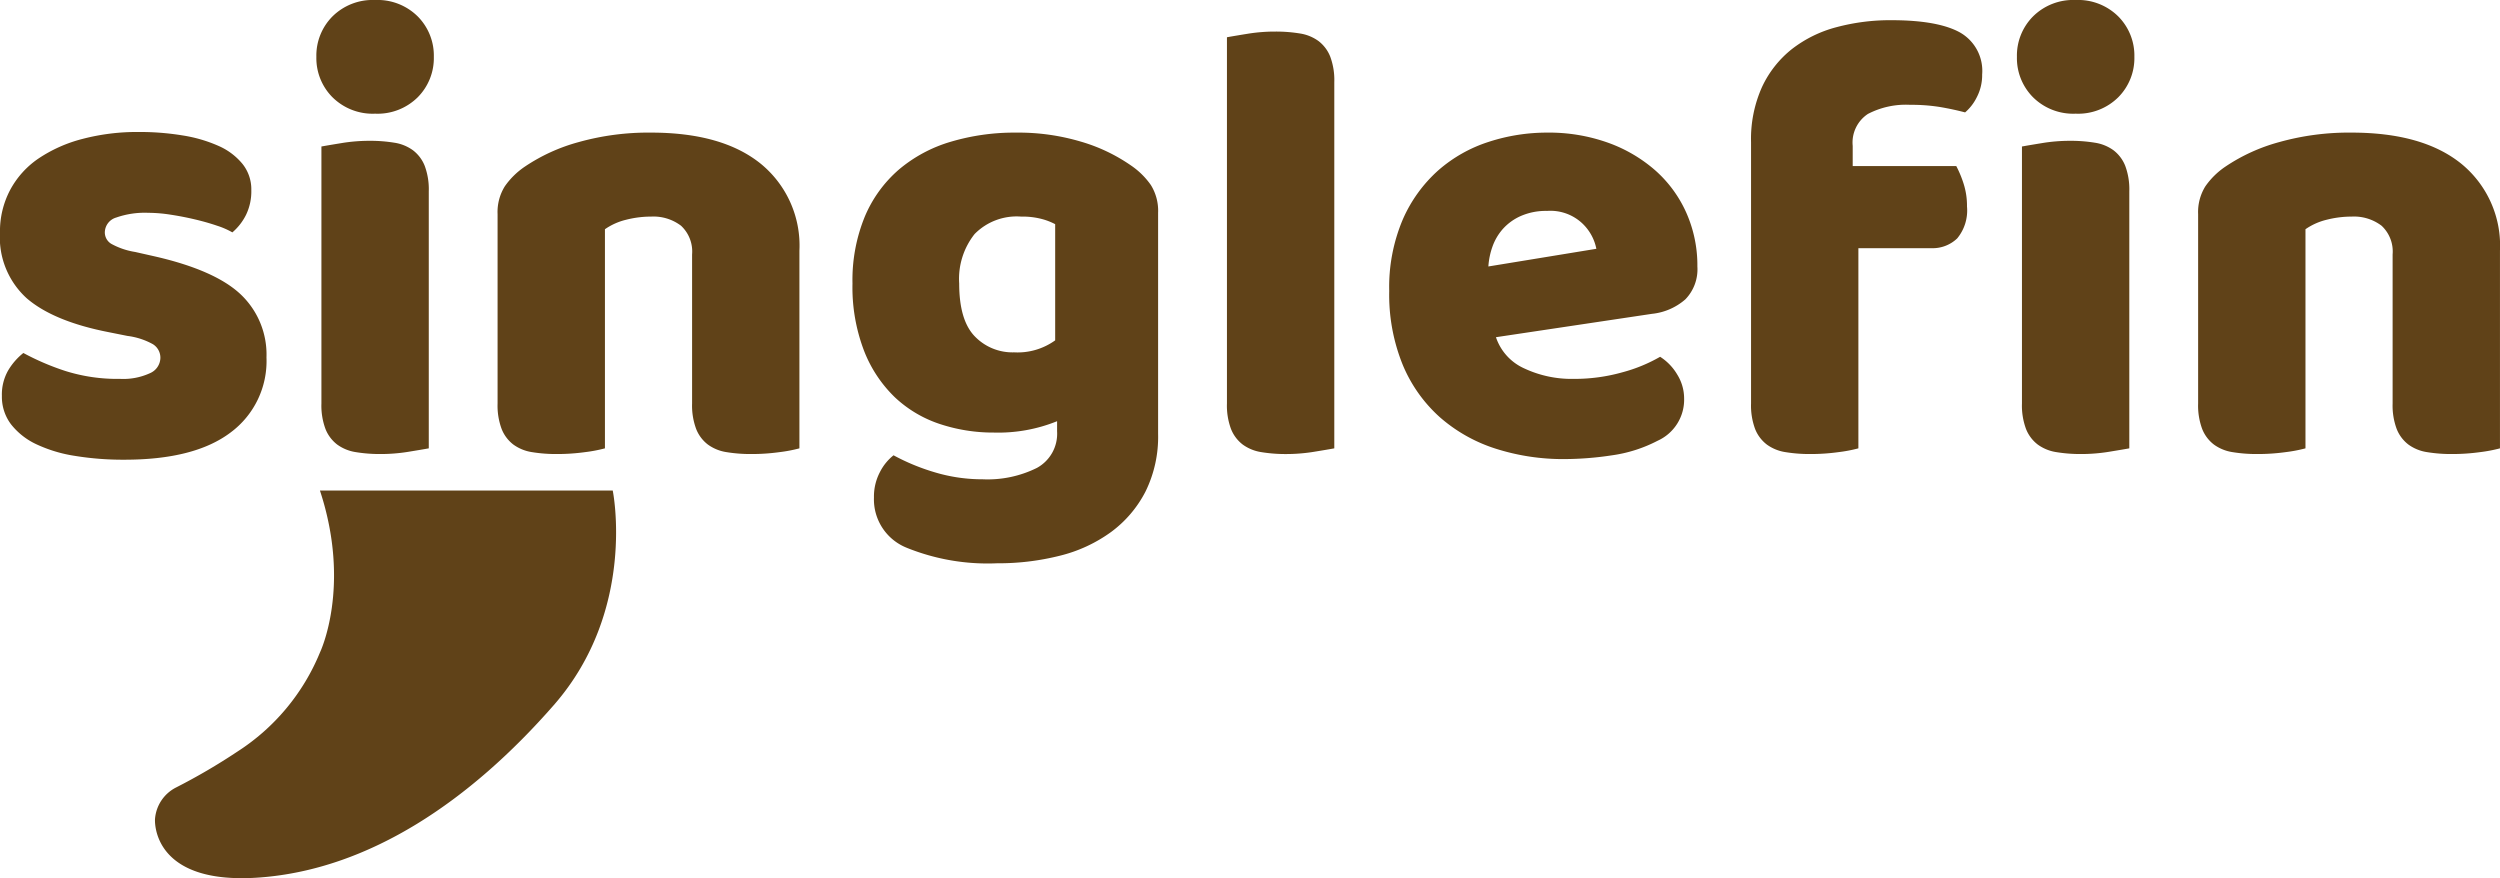 <svg xmlns="http://www.w3.org/2000/svg" width="237.541" height="83.445" viewBox="0 0 237.541 83.445">
  <path id="Union_2" data-name="Union 2" d="M-2484.272-796.181a3.675,3.675,0,0,1,1.995-2.992,58.214,58.214,0,0,0,5.843-3.419A20.377,20.377,0,0,0-2468.6-812s3.012-6.24,0-15.389h27.82s2.325,11.317-5.592,20.376-17.482,15.6-27.928,16.387q-.916.069-1.722.068C-2484.691-790.555-2484.272-796.181-2484.272-796.181Zm71.432-25.77a4.947,4.947,0,0,1-3.12-4.77,5.005,5.005,0,0,1,.571-2.43,4.813,4.813,0,0,1,1.29-1.589,20.175,20.175,0,0,0,3.929,1.62,15.645,15.645,0,0,0,4.531.66,10.528,10.528,0,0,0,5.16-1.08,3.7,3.7,0,0,0,1.92-3.48v-.959a14.9,14.9,0,0,1-6,1.08,16.115,16.115,0,0,1-5.13-.81,11.489,11.489,0,0,1-4.261-2.52,12.362,12.362,0,0,1-2.939-4.41A16.84,16.84,0,0,1-2418-847.06a15.892,15.892,0,0,1,1.171-6.359,12.1,12.1,0,0,1,3.24-4.47,13.543,13.543,0,0,1,4.919-2.64,21.167,21.167,0,0,1,6.21-.87,20.785,20.785,0,0,1,6.21.87,16.344,16.344,0,0,1,4.71,2.25,7.309,7.309,0,0,1,1.89,1.859,4.626,4.626,0,0,1,.689,2.641v21a11.765,11.765,0,0,1-1.2,5.49,11.04,11.04,0,0,1-3.271,3.84,13.954,13.954,0,0,1-4.859,2.25,23.836,23.836,0,0,1-5.97.72A20.494,20.494,0,0,1-2412.84-821.95Zm6.45-29.82a6.85,6.85,0,0,0-1.471,4.71q0,3.48,1.471,5.01a4.973,4.973,0,0,0,3.749,1.53,6.11,6.11,0,0,0,3.9-1.14V-852.7a6.033,6.033,0,0,0-1.229-.481,7.213,7.213,0,0,0-2.011-.239A5.6,5.6,0,0,0-2406.389-851.77Zm-85.47,21.09a13.387,13.387,0,0,1-3.69-1.11,6.619,6.619,0,0,1-2.4-1.89,4.323,4.323,0,0,1-.87-2.7,4.61,4.61,0,0,1,.6-2.43,6.089,6.089,0,0,1,1.44-1.65,23.963,23.963,0,0,0,3.99,1.71,16.413,16.413,0,0,0,5.189.75,6.065,6.065,0,0,0,2.85-.54,1.618,1.618,0,0,0,.99-1.44,1.507,1.507,0,0,0-.72-1.32,6.682,6.682,0,0,0-2.4-.779l-1.8-.36q-5.22-1.021-7.77-3.21a7.812,7.812,0,0,1-2.551-6.27,8.406,8.406,0,0,1,.96-4.019,8.419,8.419,0,0,1,2.7-3,13.522,13.522,0,0,1,4.17-1.859,20.464,20.464,0,0,1,5.37-.661,24.959,24.959,0,0,1,4.171.33,13.564,13.564,0,0,1,3.389.99,6.11,6.11,0,0,1,2.28,1.71,3.861,3.861,0,0,1,.841,2.49,5.112,5.112,0,0,1-.51,2.37,5.325,5.325,0,0,1-1.29,1.65,7.424,7.424,0,0,0-1.44-.63q-.96-.329-2.1-.6t-2.309-.45a14.042,14.042,0,0,0-2.13-.18,8.214,8.214,0,0,0-3.06.45,1.49,1.49,0,0,0-1.08,1.409,1.268,1.268,0,0,0,.6,1.08,6.9,6.9,0,0,0,2.28.78l1.86.42q5.759,1.319,8.19,3.63a7.867,7.867,0,0,1,2.43,5.97,8.447,8.447,0,0,1-3.42,7.141q-3.419,2.58-10.08,2.579A28.479,28.479,0,0,1-2491.86-830.68Zm134.97-.689a14.9,14.9,0,0,1-5.28-2.97,13.758,13.758,0,0,1-3.541-4.981,17.671,17.671,0,0,1-1.29-7.02,16.427,16.427,0,0,1,1.29-6.809,13.461,13.461,0,0,1,3.39-4.68,13.549,13.549,0,0,1,4.8-2.7,17.878,17.878,0,0,1,5.521-.87,16.669,16.669,0,0,1,5.79.96,13.921,13.921,0,0,1,4.5,2.64,11.744,11.744,0,0,1,2.94,4.02,12.307,12.307,0,0,1,1.049,5.1,4.1,4.1,0,0,1-1.139,3.12,5.7,5.7,0,0,1-3.18,1.38l-14.82,2.22a4.982,4.982,0,0,0,2.7,2.97,10.592,10.592,0,0,0,4.68.99,16.738,16.738,0,0,0,4.65-.63,14.8,14.8,0,0,0,3.569-1.47,5.018,5.018,0,0,1,1.62,1.679,4.3,4.3,0,0,1,.66,2.281,4.28,4.28,0,0,1-2.52,4.019,13.359,13.359,0,0,1-4.319,1.381,30.519,30.519,0,0,1-4.5.36A21.042,21.042,0,0,1-2356.889-831.37Zm2.4-22.11a5,5,0,0,0-1.71,1.23,5.1,5.1,0,0,0-.99,1.679,6.921,6.921,0,0,0-.39,1.89l10.26-1.679a4.537,4.537,0,0,0-1.32-2.4,4.419,4.419,0,0,0-3.36-1.2A5.942,5.942,0,0,0-2354.49-853.48Zm86.1,22.44a4.034,4.034,0,0,1-1.771-.72,3.465,3.465,0,0,1-1.11-1.47,6.365,6.365,0,0,1-.391-2.43v-14.16a3.349,3.349,0,0,0-1.049-2.731,4.334,4.334,0,0,0-2.85-.869,9.514,9.514,0,0,0-2.37.3,5.971,5.971,0,0,0-2.011.9v20.82a13.743,13.743,0,0,1-1.889.36,19.226,19.226,0,0,1-2.67.18,14.037,14.037,0,0,1-2.37-.18,4.031,4.031,0,0,1-1.77-.72,3.465,3.465,0,0,1-1.111-1.47,6.361,6.361,0,0,1-.39-2.43v-18a4.621,4.621,0,0,1,.69-2.64,7.27,7.27,0,0,1,1.89-1.86,17.191,17.191,0,0,1,5.13-2.34,24.513,24.513,0,0,1,6.87-.9q6.781,0,10.44,2.97a10.037,10.037,0,0,1,3.66,8.25V-831.4a13.8,13.8,0,0,1-1.89.36,19.223,19.223,0,0,1-2.67.18A14.045,14.045,0,0,1-2268.39-831.04Zm-35.22,0a4.031,4.031,0,0,1-1.77-.72,3.465,3.465,0,0,1-1.111-1.47,6.38,6.38,0,0,1-.39-2.43v-24.42q.66-.12,1.95-.33a16.165,16.165,0,0,1,2.61-.21,14.046,14.046,0,0,1,2.37.18,4.037,4.037,0,0,1,1.77.72,3.463,3.463,0,0,1,1.11,1.47,6.366,6.366,0,0,1,.39,2.43v24.42q-.659.12-1.949.33a16.277,16.277,0,0,1-2.61.21A14.037,14.037,0,0,1-2303.609-831.04Zm-25.74,0a4.034,4.034,0,0,1-1.771-.72,3.469,3.469,0,0,1-1.111-1.47,6.385,6.385,0,0,1-.39-2.43V-860.5a12.043,12.043,0,0,1,1.05-5.25,9.957,9.957,0,0,1,2.849-3.6,11.77,11.77,0,0,1,4.23-2.07,19.736,19.736,0,0,1,5.19-.661q4.44,0,6.54,1.17a4.191,4.191,0,0,1,2.1,3.991,4.53,4.53,0,0,1-.51,2.16,4.537,4.537,0,0,1-1.11,1.44q-1.139-.3-2.37-.51a17.068,17.068,0,0,0-2.85-.21,7.8,7.8,0,0,0-4.02.869,3.251,3.251,0,0,0-1.44,3.03v1.92h9.841a10.171,10.171,0,0,1,.689,1.651,6.878,6.878,0,0,1,.33,2.19,4.164,4.164,0,0,1-.93,3.03,3.368,3.368,0,0,1-2.49.93h-6.9v19.02a13.749,13.749,0,0,1-1.889.36,19.223,19.223,0,0,1-2.67.18A14.037,14.037,0,0,1-2329.349-831.04Zm-49.8,0a4.037,4.037,0,0,1-1.77-.72,3.463,3.463,0,0,1-1.11-1.47,6.366,6.366,0,0,1-.39-2.43v-34.8q.66-.12,1.949-.329a16.19,16.19,0,0,1,2.611-.211,14.149,14.149,0,0,1,2.37.18,4.038,4.038,0,0,1,1.769.72,3.46,3.46,0,0,1,1.111,1.471,6.361,6.361,0,0,1,.39,2.43v34.8q-.66.12-1.95.33a16.26,16.26,0,0,1-2.609.21A14.057,14.057,0,0,1-2379.15-831.04Zm-50.82,0a4.033,4.033,0,0,1-1.769-.72,3.448,3.448,0,0,1-1.11-1.47,6.36,6.36,0,0,1-.391-2.43v-14.16a3.348,3.348,0,0,0-1.05-2.731,4.335,4.335,0,0,0-2.85-.869,9.52,9.52,0,0,0-2.371.3,5.963,5.963,0,0,0-2.01.9v20.82a13.739,13.739,0,0,1-1.89.36,19.208,19.208,0,0,1-2.669.18,14.055,14.055,0,0,1-2.371-.18,4.038,4.038,0,0,1-1.771-.72,3.465,3.465,0,0,1-1.11-1.47,6.366,6.366,0,0,1-.39-2.43v-18a4.615,4.615,0,0,1,.69-2.64,7.271,7.271,0,0,1,1.89-1.86,17.193,17.193,0,0,1,5.129-2.34,24.52,24.52,0,0,1,6.871-.9q6.78,0,10.44,2.97a10.037,10.037,0,0,1,3.66,8.25V-831.4a13.785,13.785,0,0,1-1.891.36,19.2,19.2,0,0,1-2.669.18A14.057,14.057,0,0,1-2429.97-831.04Zm-35.219,0a4.037,4.037,0,0,1-1.771-.72,3.465,3.465,0,0,1-1.11-1.47,6.366,6.366,0,0,1-.39-2.43v-24.42q.66-.12,1.949-.33a16.186,16.186,0,0,1,2.611-.21,14.053,14.053,0,0,1,2.37.18,4.029,4.029,0,0,1,1.77.72,3.461,3.461,0,0,1,1.111,1.47,6.366,6.366,0,0,1,.39,2.43v24.42q-.66.12-1.95.33a16.26,16.26,0,0,1-2.609.21A14.054,14.054,0,0,1-2465.19-831.04Zm159.36-33.719a5.275,5.275,0,0,1-1.53-3.84,5.275,5.275,0,0,1,1.53-3.84,5.418,5.418,0,0,1,4.05-1.56,5.419,5.419,0,0,1,4.05,1.56,5.274,5.274,0,0,1,1.53,3.84,5.274,5.274,0,0,1-1.53,3.84,5.419,5.419,0,0,1-4.05,1.56A5.418,5.418,0,0,1-2305.83-864.76Zm-161.581,0a5.274,5.274,0,0,1-1.53-3.84,5.274,5.274,0,0,1,1.53-3.84,5.422,5.422,0,0,1,4.051-1.56,5.42,5.42,0,0,1,4.05,1.56,5.274,5.274,0,0,1,1.53,3.84,5.274,5.274,0,0,1-1.53,3.84,5.42,5.42,0,0,1-4.05,1.56A5.421,5.421,0,0,1-2467.41-864.76Z" transform="translate(2499 874)" fill="#604218"/>
</svg>
